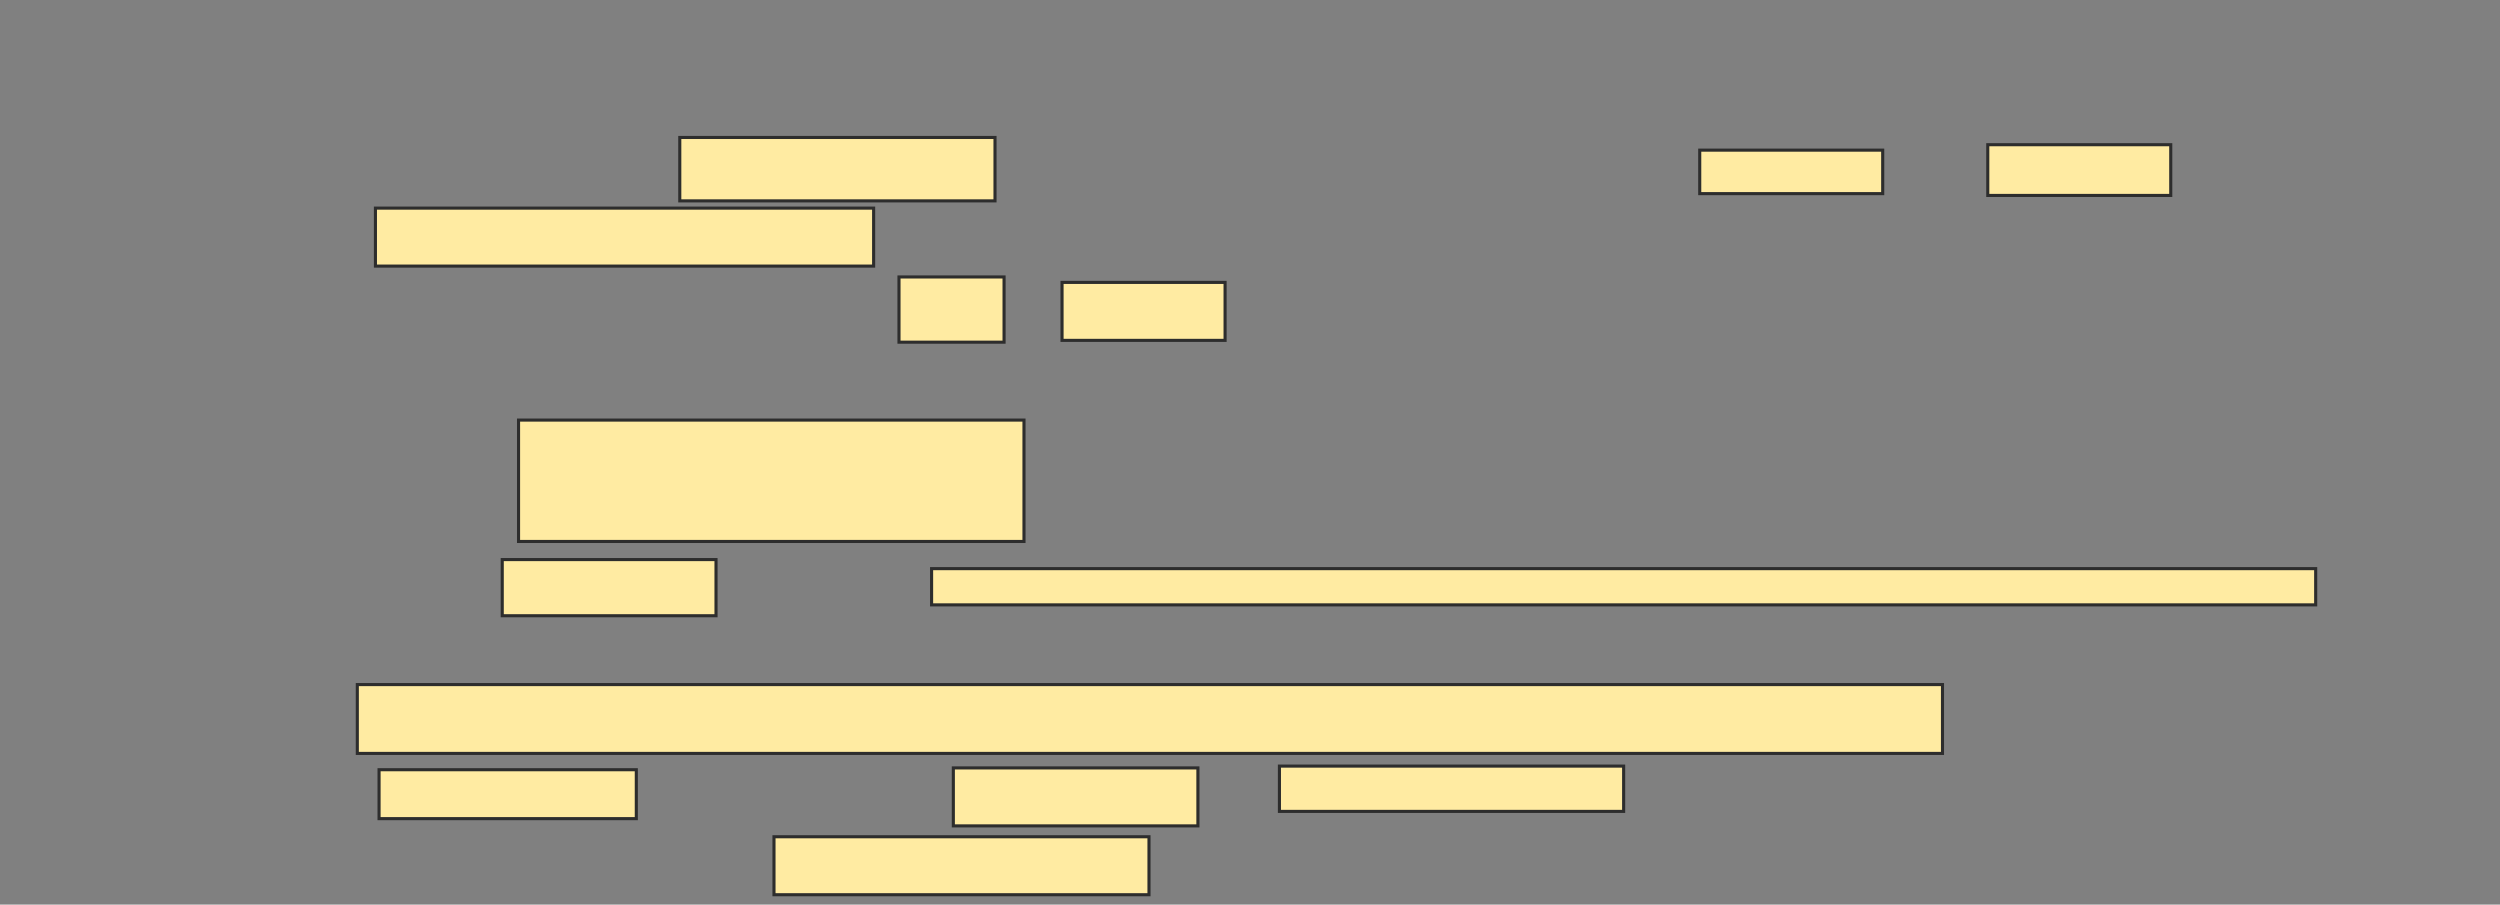 <svg xmlns="http://www.w3.org/2000/svg" width="807" height="292">
 <rect width="100%" height="100%" fill="#808080" stroke="none"/>
 <!-- Created with Image Occlusion Enhanced -->
 <g>
  <title>Labels</title>
 </g>
 <g>
  <title>Masks</title>
  <g id="c8407c5a31bd4cf9972bb60e1df90cd4-ao-1">
   <rect height="20.468" width="101.754" y="44.374" x="219.433" stroke="#2D2D2D" fill="#FFEBA2"/>
   <rect height="14.035" width="59.064" y="48.468" x="548.673" stroke="#2D2D2D" fill="#FFEBA2"/>
   <rect height="16.374" width="59.064" y="46.713" x="641.655" stroke="#2D2D2D" fill="#FFEBA2"/>
   <rect height="18.713" width="160.819" y="67.181" x="121.187" stroke="#2D2D2D" fill="#FFEBA2"/>
  </g>
  <g id="c8407c5a31bd4cf9972bb60e1df90cd4-ao-2">
   <rect height="21.053" width="33.918" y="89.403" x="290.193" stroke="#2D2D2D" fill="#FFEBA2"/>
   <rect height="18.713" width="52.632" y="91.158" x="342.825" stroke="#2D2D2D" fill="#FFEBA2"/>
  </g>
  <g id="c8407c5a31bd4cf9972bb60e1df90cd4-ao-3">
   <rect height="39.181" width="163.158" y="135.602" x="167.386" stroke="#2D2D2D" fill="#FFEBA2"/>
   <rect height="18.129" width="69.006" y="180.632" x="162.123" stroke="#2D2D2D" fill="#FFEBA2"/>
   <rect height="11.696" width="446.784" y="183.556" x="300.719" stroke="#2D2D2D" fill="#FFEBA2"/>
  </g>
  <g id="c8407c5a31bd4cf9972bb60e1df90cd4-ao-4">
   <rect height="22.222" width="511.696" y="220.982" x="115.339" stroke="#2D2D2D" fill="#FFEBA2"/>
   <rect height="15.789" width="83.041" y="248.468" x="122.357" stroke="#2D2D2D" fill="#FFEBA2"/>
   <rect height="18.713" width="78.947" y="247.883" x="307.737" stroke="#2D2D2D" fill="#FFEBA2"/>
   <rect height="14.62" width="111.111" y="247.298" x="413" stroke="#2D2D2D" fill="#FFEBA2"/>
   <rect height="18.713" width="121.053" y="270.105" x="249.842" stroke="#2D2D2D" fill="#FFEBA2"/>
  </g>
 </g>
</svg>